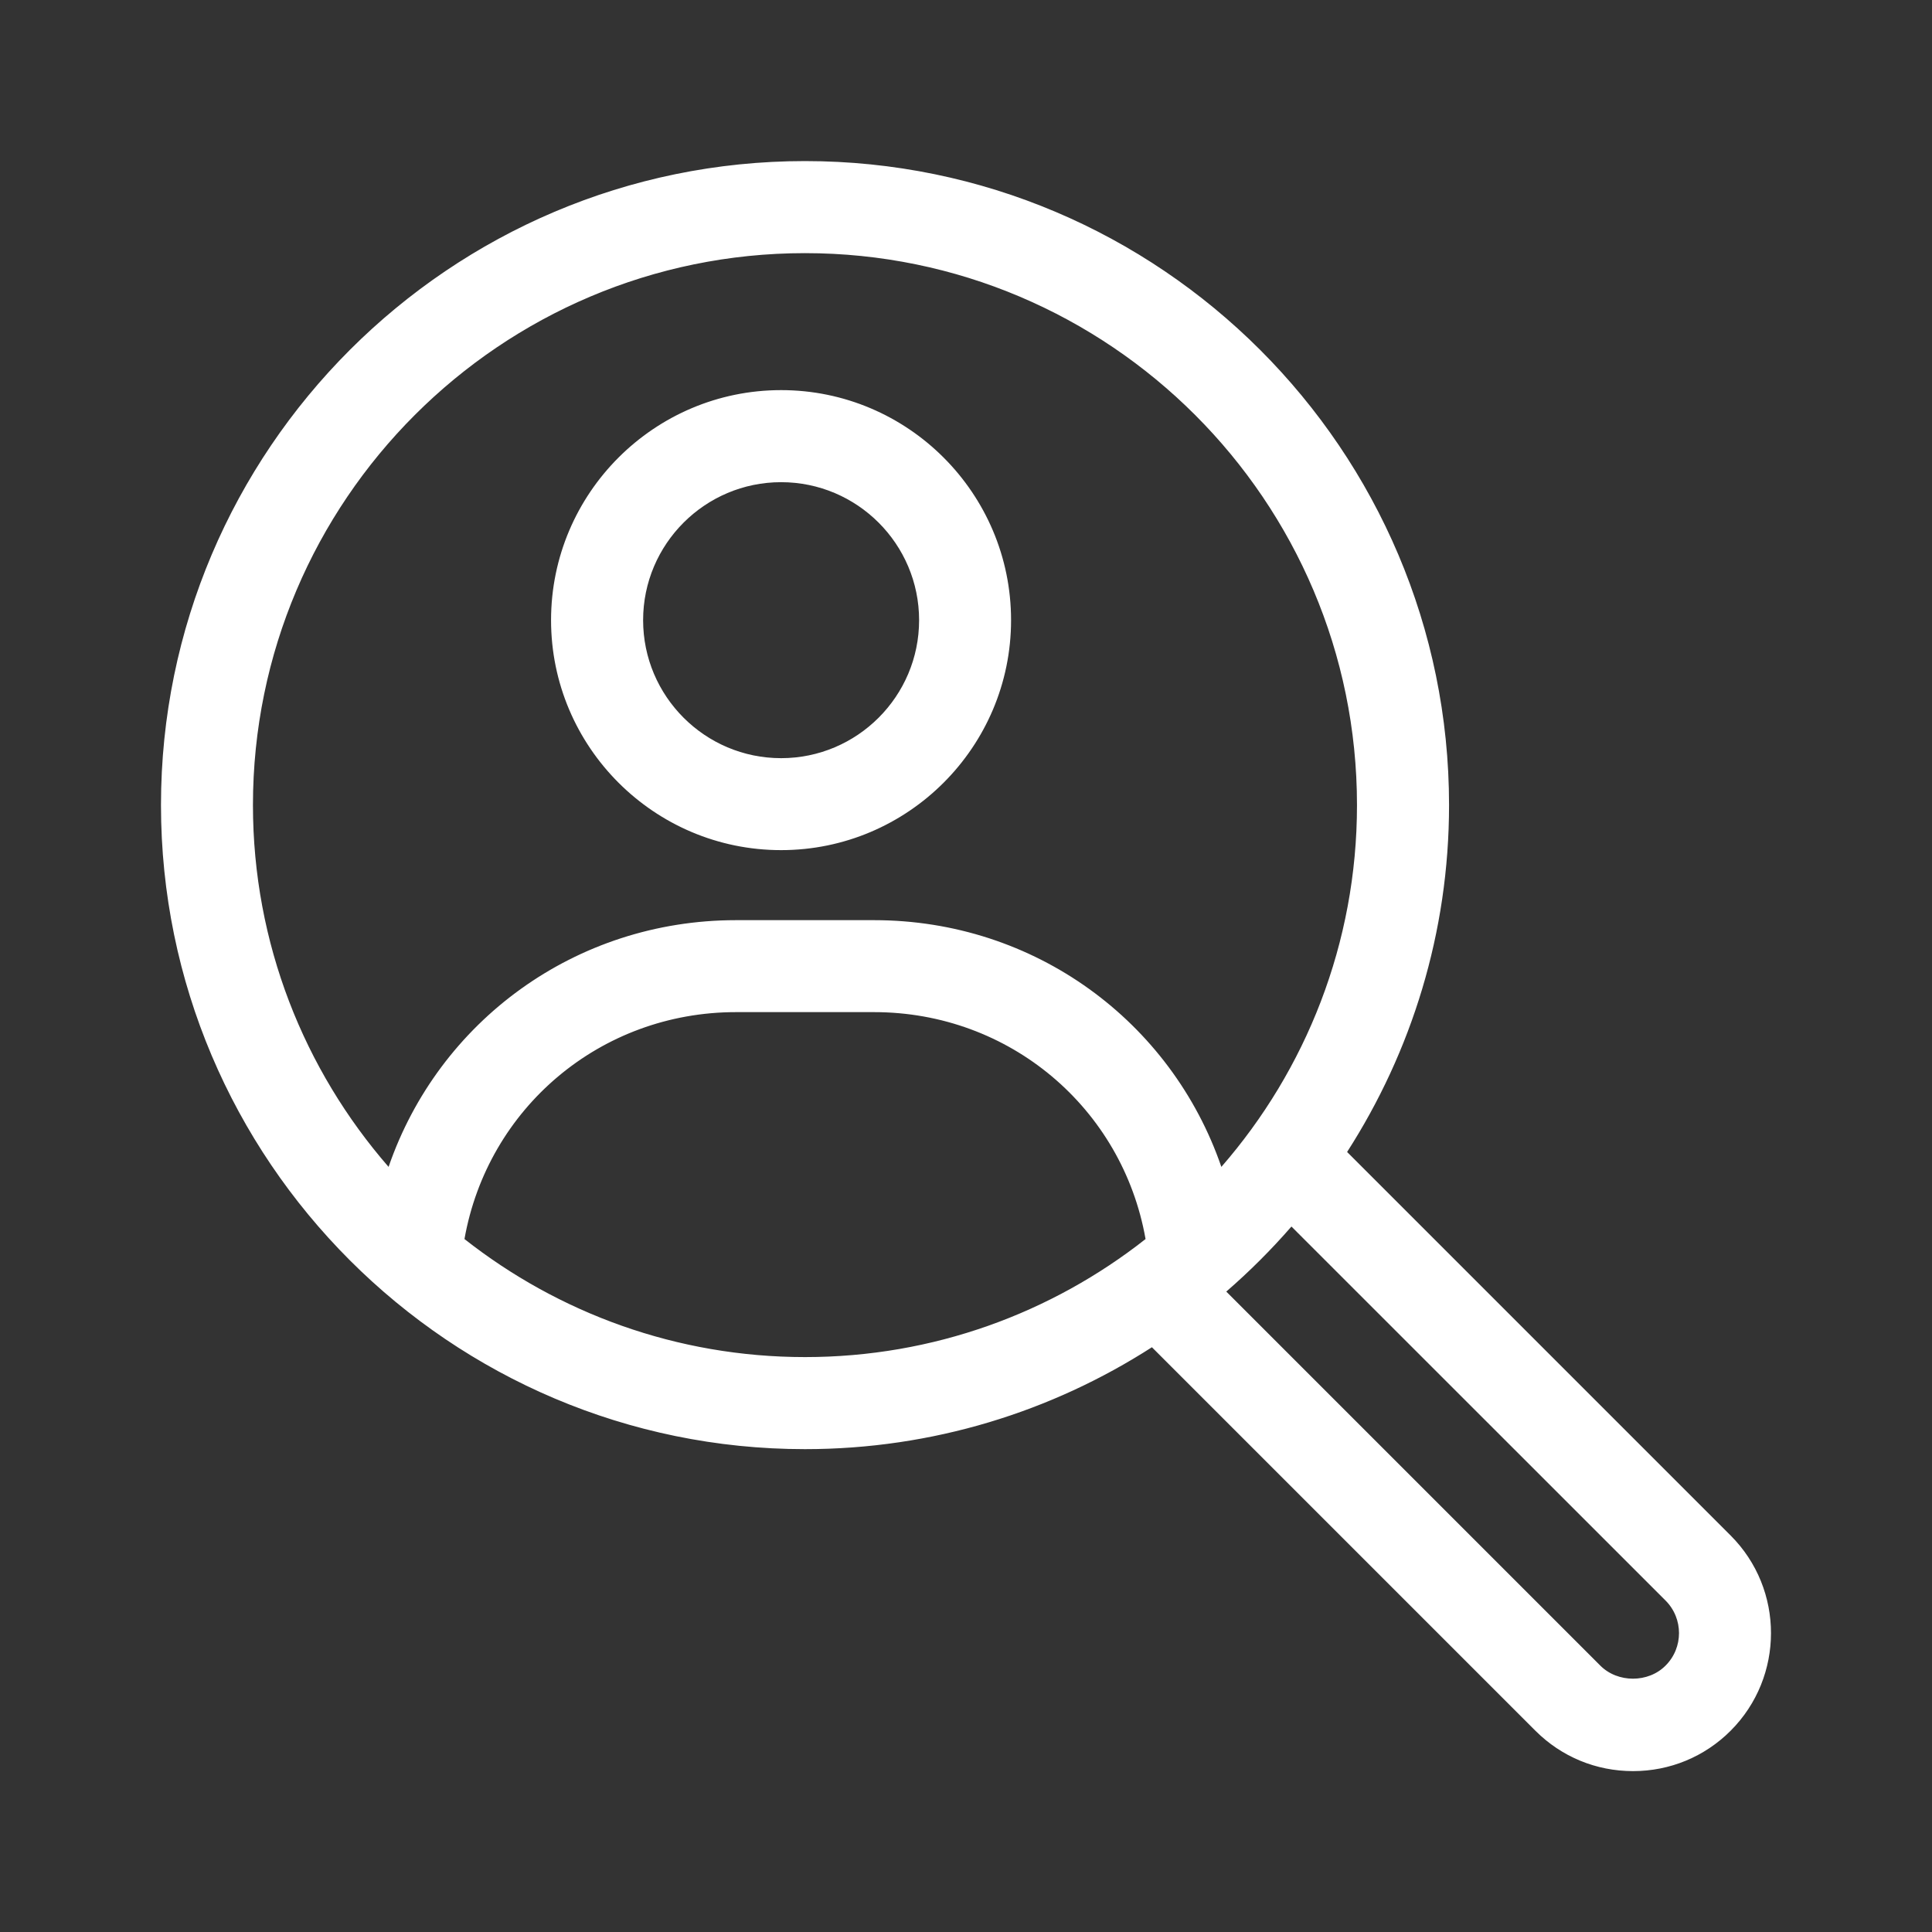 <svg width="20" height="20" viewBox="0 0 20 20" fill="none" xmlns="http://www.w3.org/2000/svg">
<rect x="0" y="0" width="20" height="20" fill="#333333" stroke="none"/>
<path
    d="M11.939 13.932L11.927 13.921L11.914 13.929C10.879 14.594 9.651 14.981 8.333 14.981C4.669 14.981 1.687 11.999 1.687 8.334C1.687 4.67 4.669 1.688 8.333 1.688C11.998 1.688 14.98 4.67 14.98 8.334C14.98 9.652 14.592 10.88 13.928 11.914L13.919 11.928L13.931 11.94L17.901 15.91C18.45 16.459 18.45 17.352 17.901 17.902C17.635 18.168 17.281 18.314 16.905 18.314C16.528 18.314 16.175 18.168 15.909 17.902L11.939 13.932ZM4.788 12.823L4.786 12.835L4.796 12.843C5.771 13.61 7 14.069 8.334 14.069C9.668 14.069 10.896 13.61 11.871 12.843L11.881 12.835L11.879 12.823C11.638 11.458 10.462 10.457 9.048 10.457H7.619C6.205 10.457 5.03 11.458 4.788 12.823ZM17.256 16.554L17.256 16.554L13.383 12.682L13.368 12.666L13.354 12.683C13.146 12.922 12.921 13.147 12.681 13.355L12.665 13.369L12.68 13.385L16.553 17.258L16.553 17.258C16.741 17.445 17.069 17.445 17.256 17.257C17.45 17.064 17.45 16.748 17.256 16.554ZM12.624 12.086L12.636 12.12L12.659 12.093C13.536 11.086 14.068 9.771 14.068 8.334C14.068 5.172 11.495 2.6 8.333 2.6C5.171 2.6 2.598 5.172 2.598 8.334C2.598 9.772 3.131 11.086 4.007 12.093L4.031 12.12L4.042 12.086C4.557 10.59 5.963 9.546 7.619 9.546H9.048C10.704 9.546 12.109 10.59 12.624 12.086Z"
    fill="white"
    stroke="white"
    stroke-width="0.041"
  />
<path
    d="M10.446 6.42C10.446 7.721 9.387 8.78 8.086 8.78C6.784 8.78 5.725 7.721 5.725 6.42C5.725 5.118 6.784 4.059 8.086 4.059C9.387 4.059 10.446 5.118 10.446 6.42ZM9.535 6.42C9.535 5.621 8.885 4.971 8.086 4.971C7.287 4.971 6.637 5.621 6.637 6.42C6.637 7.219 7.287 7.869 8.086 7.869C8.885 7.869 9.535 7.219 9.535 6.42Z"
    fill="white"
    stroke="white"
    stroke-width="0.041"
  />
</svg>
